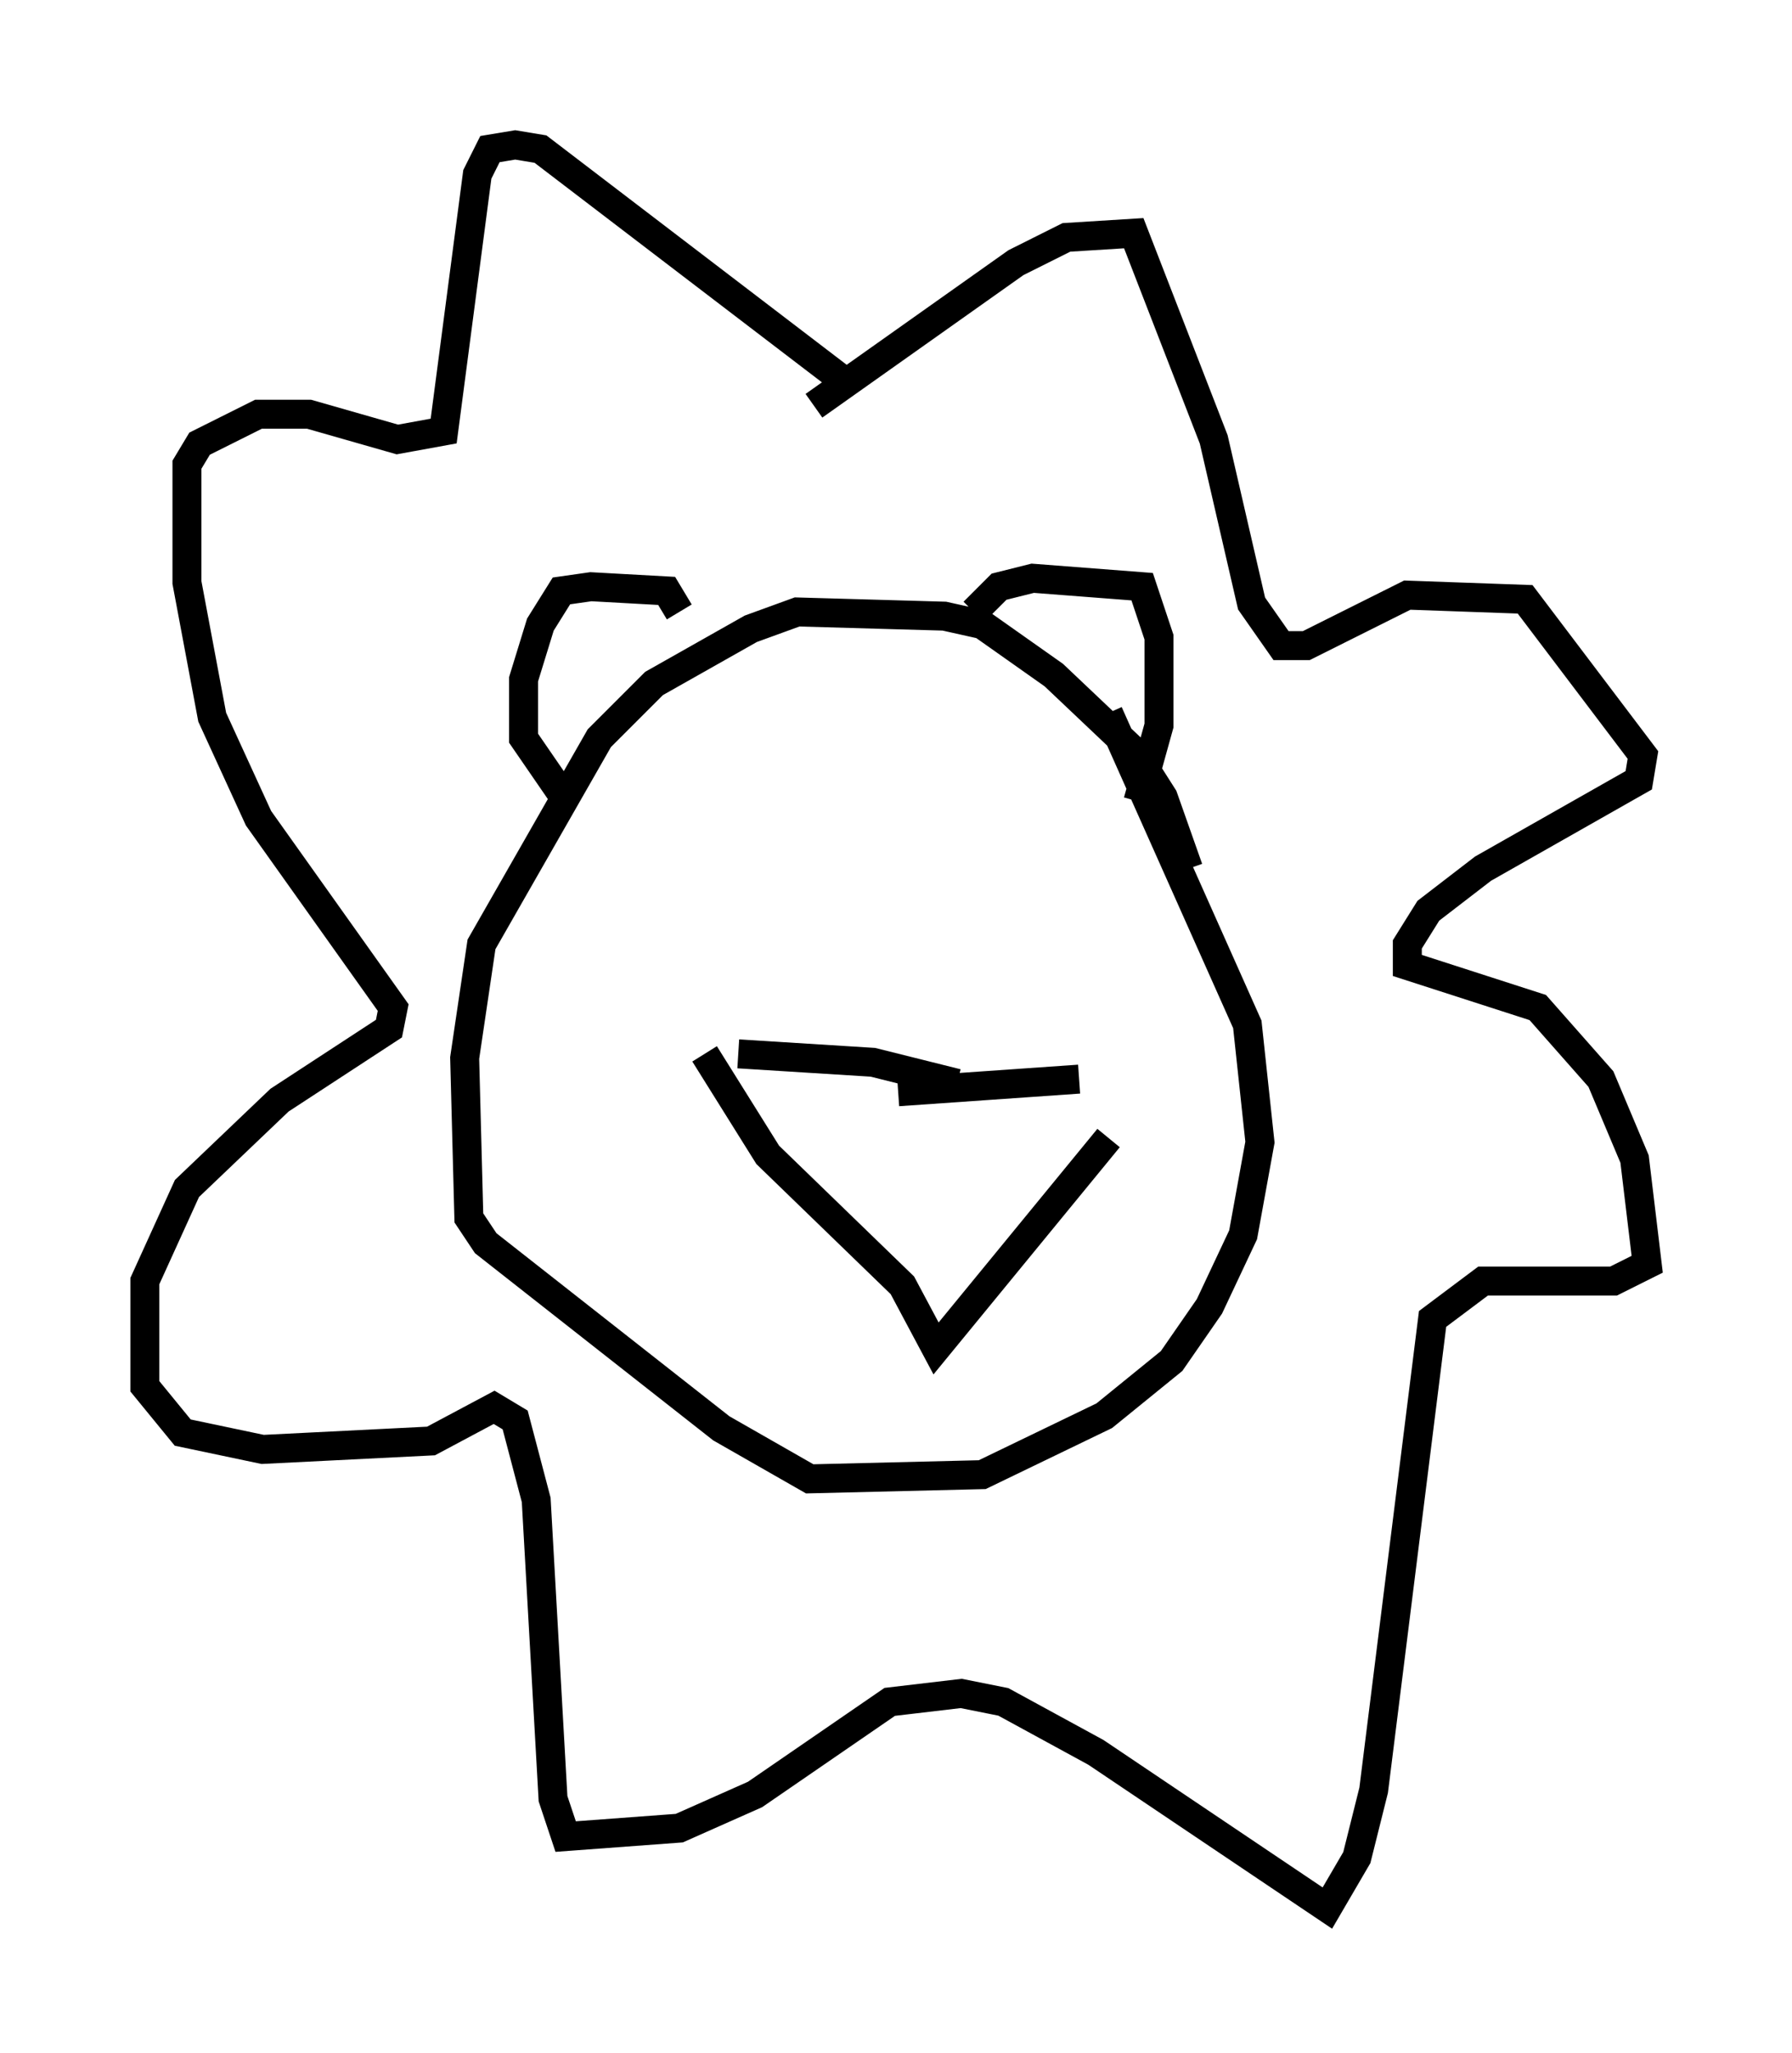 <?xml version="1.0" encoding="utf-8" ?>
<svg baseProfile="full" height="70.86" version="1.1" width="61.855" xmlns="http://www.w3.org/2000/svg" xmlns:ev="http://www.w3.org/2001/xml-events" xmlns:xlink="http://www.w3.org/1999/xlink"><defs /><rect fill="white" height="70.86" width="61.855" x="0" y="0" /><path d="M40.732, 32.162 m0.291, -2.179 l-0.872, -2.469 -1.017, -1.598 l-2.76, -2.615 -2.469, -1.743 l-1.307, -0.291 -5.084, -0.145 l-1.598, 0.581 -3.341, 1.888 l-1.888, 1.888 -4.067, 7.117 l-0.581, 3.922 0.145, 5.52 l0.581, 0.872 8.134, 6.391 l3.05, 1.743 5.955, -0.145 l4.212, -2.034 2.324, -1.888 l1.307, -1.888 1.162, -2.469 l0.581, -3.196 -0.436, -4.067 l-4.793, -10.749 m-4.648, -3.486 l0.872, -0.872 1.162, -0.291 l3.777, 0.291 0.581, 1.743 l0.0, 3.05 -0.726, 2.615 m-15.832, -6.536 l-0.436, -0.726 -2.615, -0.145 l-1.017, 0.145 -0.726, 1.162 l-0.581, 1.888 0.0, 2.034 l1.598, 2.324 m8.425, -13.799 l6.972, -4.939 1.743, -0.872 l2.324, -0.145 2.76, 7.117 l1.307, 5.665 1.017, 1.453 l0.872, 0.0 3.486, -1.743 l4.067, 0.145 4.067, 5.374 l-0.145, 0.872 -5.374, 3.05 l-1.888, 1.453 -0.726, 1.162 l0.0, 0.726 4.503, 1.453 l2.179, 2.469 1.162, 2.76 l0.436, 3.631 -1.162, 0.581 l-4.503, 0.0 -1.743, 1.307 l-2.034, 16.268 -0.581, 2.324 l-1.017, 1.743 -7.989, -5.374 l-3.196, -1.743 -1.453, -0.291 l-2.469, 0.291 -4.648, 3.196 l-2.615, 1.162 -3.922, 0.291 l-0.436, -1.307 -0.581, -10.313 l-0.726, -2.76 -0.726, -0.436 l-2.179, 1.162 -5.81, 0.291 l-2.76, -0.581 -1.307, -1.598 l0.0, -3.631 1.453, -3.196 l3.196, -3.05 3.777, -2.469 l0.145, -0.726 -4.648, -6.536 l-1.598, -3.486 -0.872, -4.648 l0.0, -4.067 0.436, -0.726 l2.034, -1.017 1.743, 0.0 l3.05, 0.872 1.598, -0.291 l1.162, -8.86 0.436, -0.872 l0.872, -0.145 0.872, 0.145 l10.458, 7.989 m8.134, 24.112 l-6.246, 0.436 m2.034, -0.291 l-2.905, -0.726 -4.648, -0.291 m12.782, 2.905 l-5.955, 7.263 -1.162, -2.179 l-4.648, -4.503 -2.179, -3.486 " fill="none" stroke="black" stroke-width="1" /></svg>